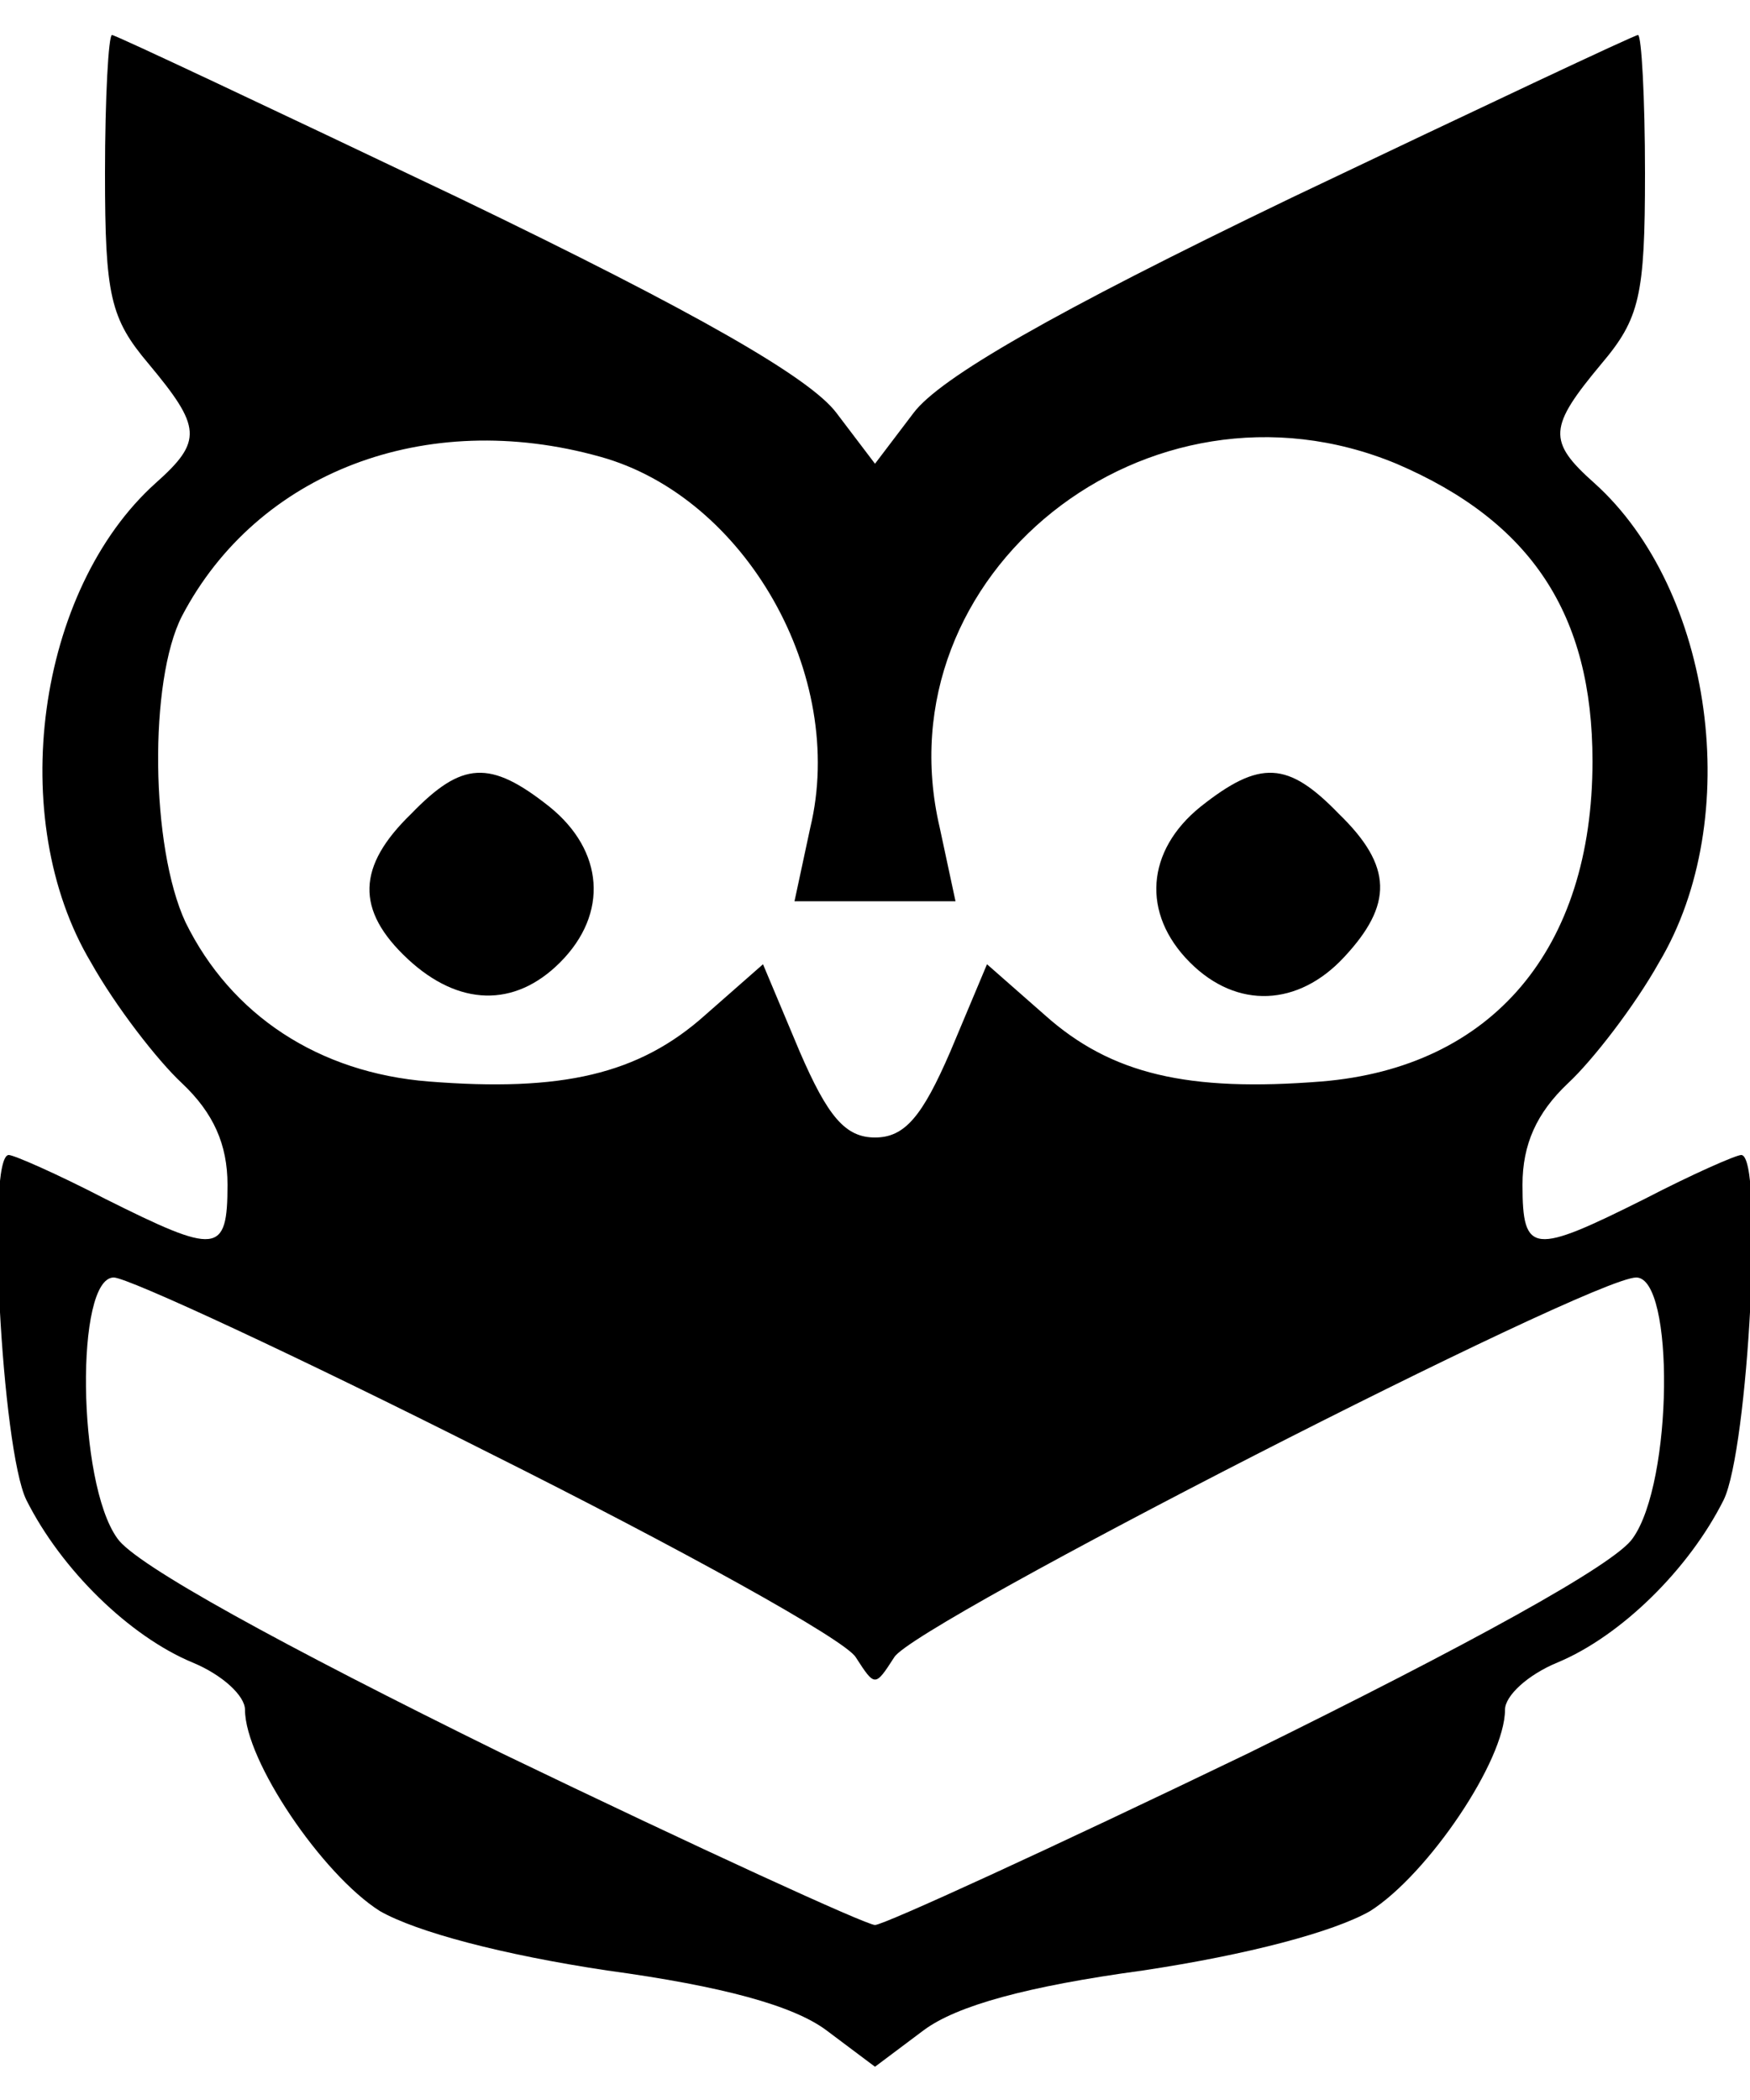 <?xml version="1.0" standalone="no"?>
<!DOCTYPE svg PUBLIC "-//W3C//DTD SVG 20010904//EN"
 "http://www.w3.org/TR/2001/REC-SVG-20010904/DTD/svg10.dtd">
<svg version="1.0" xmlns="http://www.w3.org/2000/svg"
 width="100pt" height="120pt" viewBox="0 0 100 120"
 preserveAspectRatio="xMidYMid meet">

<g transform="translate(0,120) scale(0.1,-0.1)"
fill="#000000" stroke="none">
<path d="M60 1101 c0 -70 3 -83 25 -109 30 -36 31 -44 4 -68 -68 -61 -86 -192
-37 -274 14 -25 38 -56 52 -69 18 -17 26 -35 26 -58 0 -40 -6 -40 -70 -8 -27
14 -52 25 -55 25 -13 0 -4 -168 10 -197 20 -40 59 -78 95 -93 17 -7 30 -19 30
-27 0 -29 44 -94 77 -115 21 -12 70 -25 130 -34 66 -9 106 -20 125 -34 l28
-21 28 21 c19 14 59 25 125 34 60 9 109 22 130 34 33 21 77 86 77 115 0 8 13
20 30 27 36 15 75 53 95 93 14 29 23 197 10 197 -3 0 -28 -11 -55 -25 -64 -32
-70 -32 -70 8 0 23 8 41 26 58 14 13 38 44 52 69 49 82 31 213 -37 274 -27 24
-26 32 4 68 22 26 25 39 25 109 0 43 -2 79 -4 79 -2 0 -91 -42 -198 -93 -137
-66 -201 -103 -216 -123 l-22 -29 -22 29 c-15 20 -79 57 -216 123 -107 51
-196 93 -198 93 -2 0 -4 -36 -4 -79z m283 -162 c83 -23 141 -125 120 -212 l-9
-42 46 0 46 0 -9 42 c-34 145 119 267 261 208 77 -33 112 -86 112 -170 0 -107
-57 -175 -155 -183 -76 -6 -120 4 -158 38 l-33 29 -21 -50 c-16 -37 -26 -49
-43 -49 -17 0 -27 12 -43 49 l-21 50 -33 -29 c-38 -34 -82 -44 -158 -38 -63 5
-113 38 -139 91 -20 43 -21 138 -2 175 43 82 139 119 239 91z m-64 -569 c110
-55 204 -107 210 -117 11 -17 11 -17 22 0 11 19 398 217 424 217 22 0 21 -117
-2 -149 -10 -15 -94 -61 -220 -123 -112 -54 -208 -98 -213 -98 -5 0 -101 44
-213 98 -126 62 -210 108 -220 123 -23 32 -24 149 -2 149 8 0 105 -45 214
-100z"/>
<path d="M235 735 c-31 -30 -32 -55 -2 -83 29 -27 61 -28 87 -2 28 28 25 64
-6 89 -34 27 -50 26 -79 -4z"/>
<path d="M686 739 c-31 -25 -34 -61 -6 -89 27 -27 62 -25 88 3 28 30 28 52 -3
82 -29 30 -45 31 -79 4z"/>
</g>
</svg>
